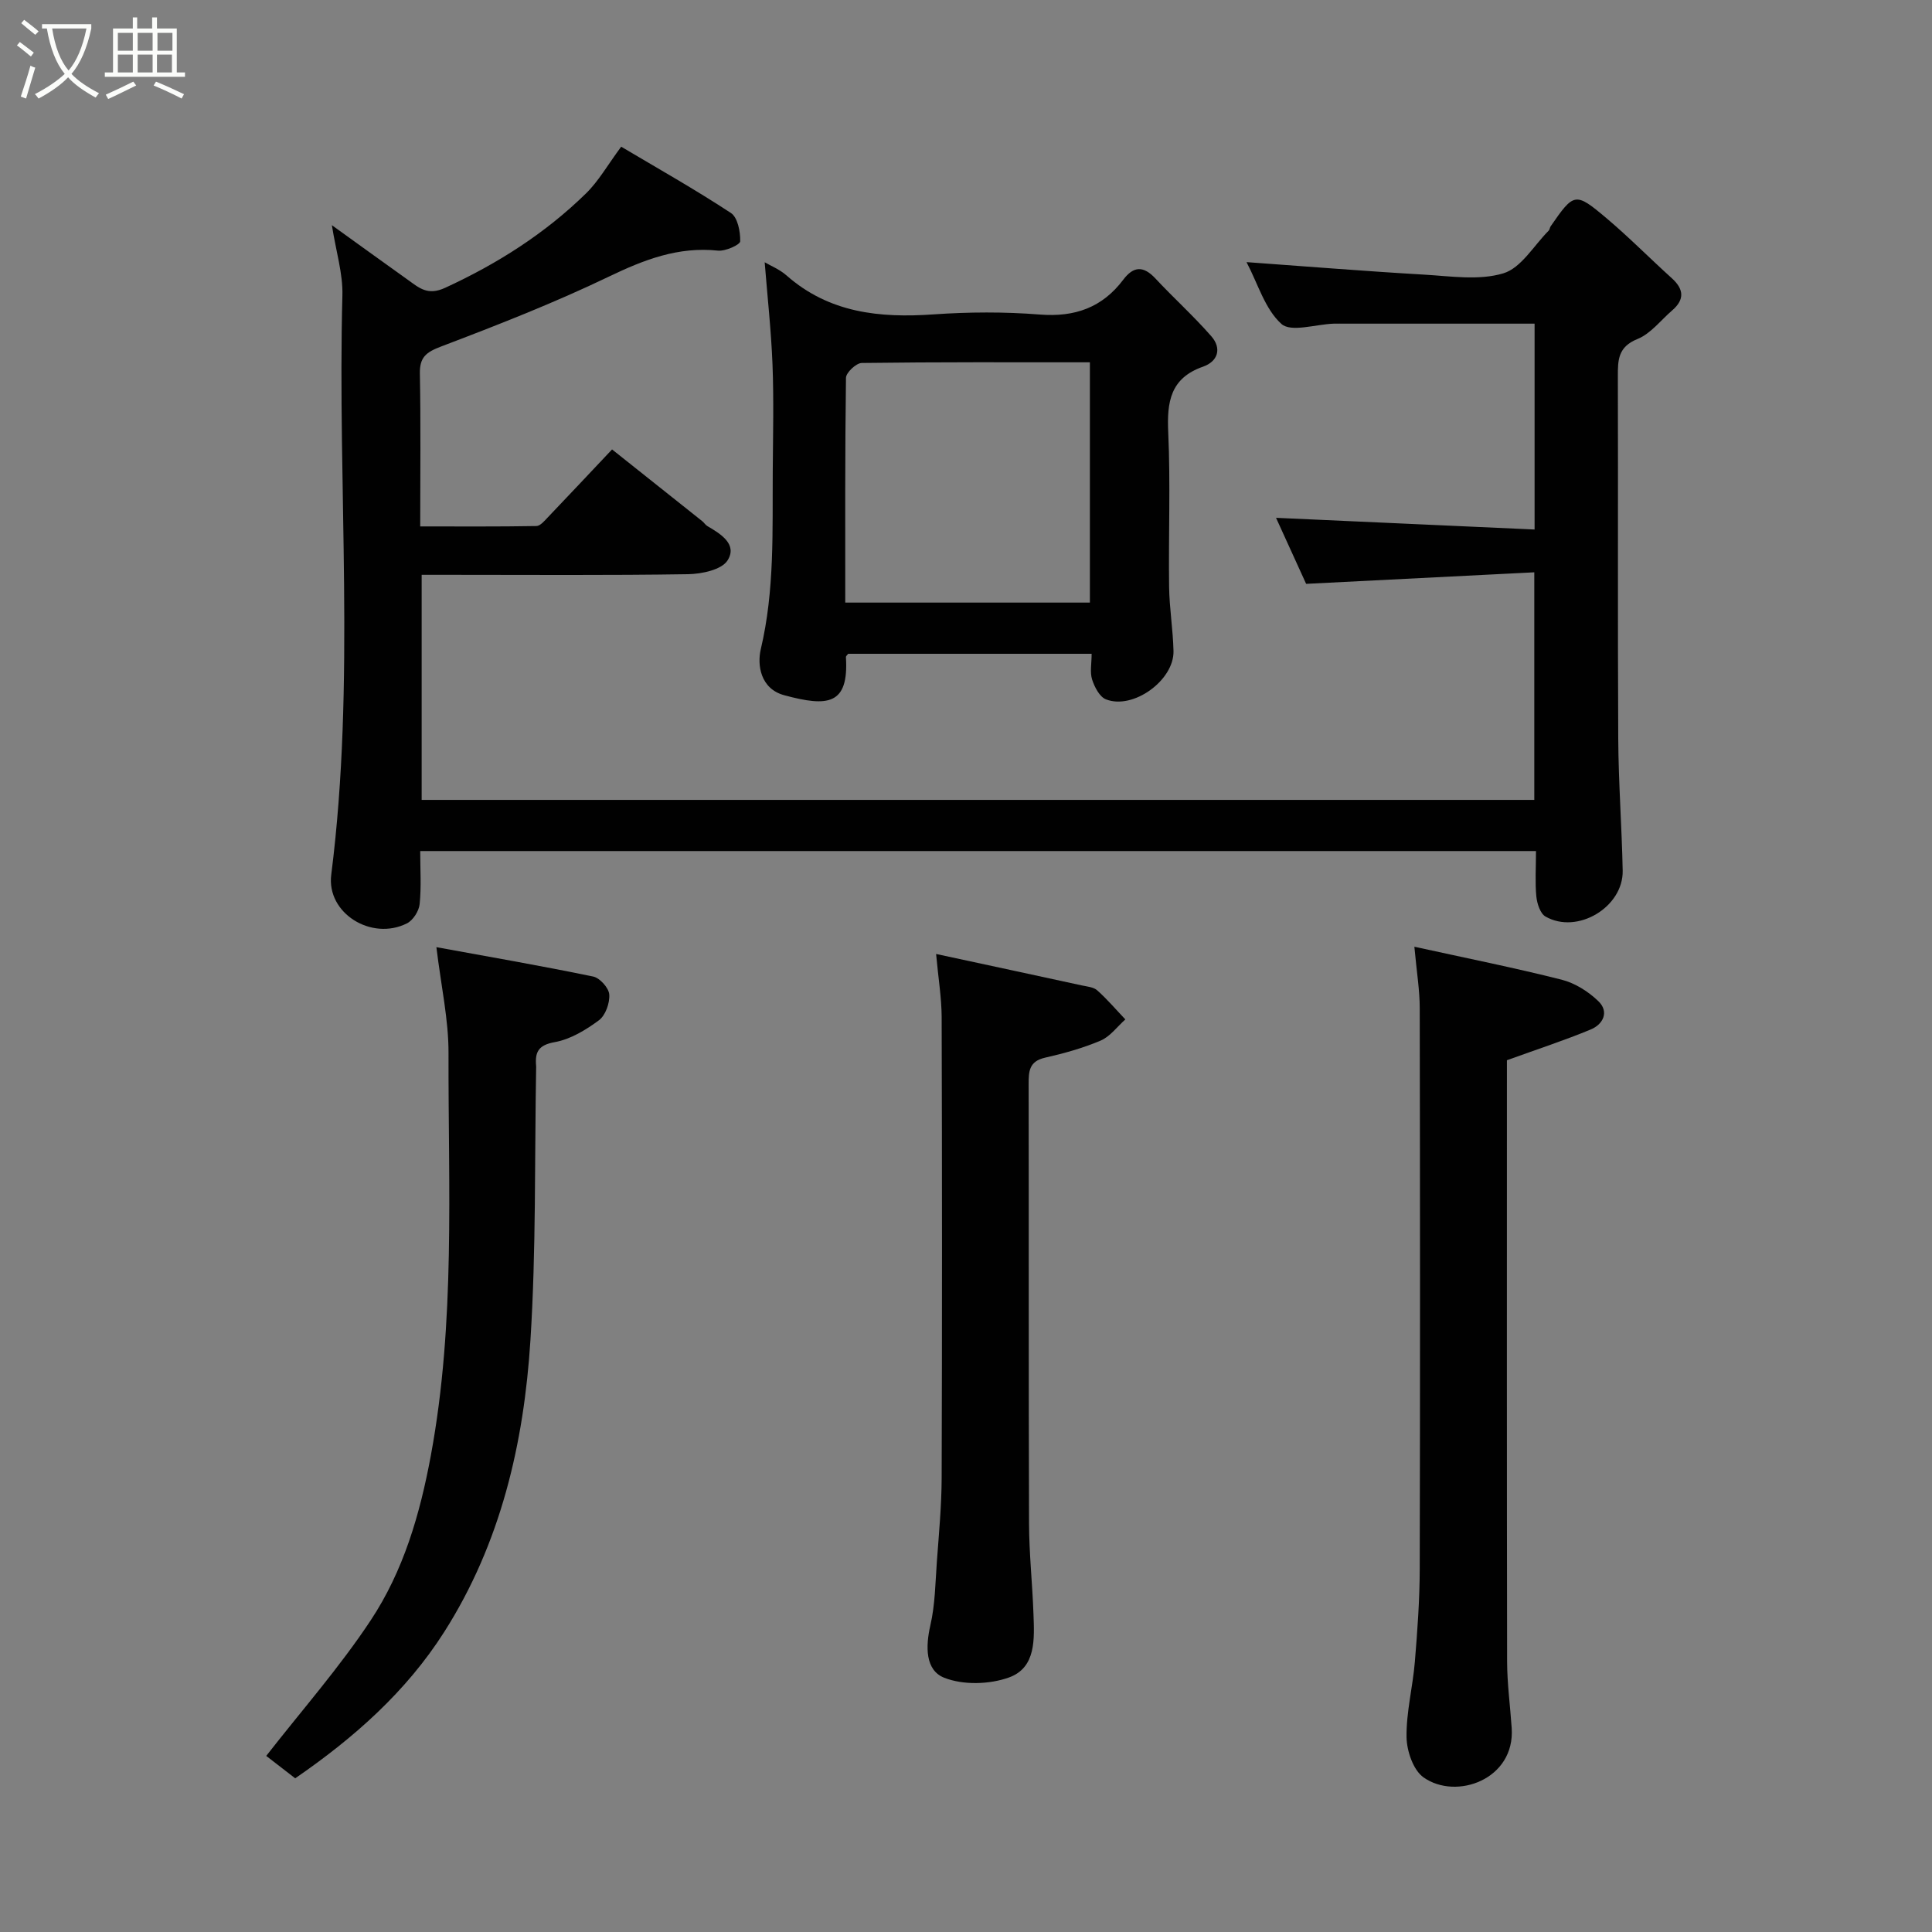 <svg enable-background="new 0 0 400 400" viewBox="0 0 400 400" xmlns="http://www.w3.org/2000/svg"><rect x="0" y="0" width="400" height="400" fill="#808080" stroke="none"/><path d="m6.4 11.7c-1-.8-1.9-1.6-2.9-2.3l.6-.7c.9.7 1.9 1.4 2.9 2.2zm-2.1 8.3c.7-2.1 1.4-4.2 2-6.4.2.1.6.3 1 .4-.7 2.3-1.3 4.4-1.9 6.4zm3-12.8c-1.1-.9-2.1-1.7-2.9-2.4l.6-.7c1 .8 2 1.5 3 2.4zm1.4-1.3v-.9h10.2v.9c-.9 4.2-2.3 7.3-4.1 9.4 1.3 1.4 3.2 2.7 5.7 4-.2.2-.4.5-.7.9-2.5-1.4-4.4-2.7-5.7-4.2-1.4 1.5-3.5 3-6.1 4.4 0 0 0 0-.1-.1-.3-.4-.5-.7-.7-.8 2.7-1.4 4.7-2.8 6.2-4.2-1.8-2.2-3-5.3-3.7-9.4zm9.2 0h-7.1c.6 3.8 1.7 6.7 3.4 8.7 1.7-2 2.9-4.8 3.7-8.7z" fill="#fbfcfa"/><path d="m31.6 3.6h.9v2.3h4.1v9.1h1.7v.9h-16.6v-.9h1.7v-9.1h4.1v-2.3h.9v2.3h3.1v-2.3zm-4 13.3.6.8c-1.9.9-3.8 1.9-5.8 2.8-.2-.3-.3-.6-.5-.9 2-.9 3.9-1.8 5.7-2.7zm-3.2-10.1v3.7h3.1v-3.7zm0 4.5v3.7h3.1v-3.7zm4.1-4.5v3.7h3.1v-3.7zm0 4.5v3.7h3.1v-3.7zm9.1 9.1c-2.1-1.1-4.1-2-5.8-2.7l.5-.8c2.2.9 4.1 1.8 5.8 2.6zm-1.9-13.6h-3.1v3.7h3.1zm-3.2 4.5v3.7h3.1v-3.7z" fill="#fbfcfa"/><g fill="#010101"><path d="m318.01 176.2c-77.24 0-153.83 0-231.01 0 0 3.79.25 7.43-.12 11-.15 1.44-1.37 3.35-2.64 3.98-7.35 3.68-16.67-2.13-15.66-10.07 5.07-39.92 1.25-79.99 2.31-119.97.12-4.47-1.3-8.98-2.18-14.52 5.79 4.17 10.79 7.79 15.81 11.37 2.28 1.63 4.03 3.26 7.64 1.6 10.82-4.98 20.68-11.24 29.16-19.54 2.62-2.56 4.49-5.9 7.29-9.68 7.47 4.44 15.25 8.82 22.71 13.72 1.41.92 1.98 3.88 1.93 5.87-.02.72-3.07 2.09-4.6 1.93-8.24-.87-15.31 1.88-22.61 5.39-11.28 5.42-22.98 10-34.69 14.45-3.13 1.19-4.49 2.21-4.42 5.66.2 10.29.07 20.61.07 31.6 8.19 0 16.12.06 24.05-.08.82-.01 1.71-1.11 2.42-1.85 4.34-4.54 8.63-9.12 13.25-14.01 6.18 4.91 12.43 9.87 18.67 14.85.39.31.66.79 1.08 1.03 2.8 1.63 6.25 3.79 4.16 7.1-1.23 1.94-5.33 2.8-8.16 2.85-16.49.26-32.99.13-49.49.13-1.8 0-3.6 0-5.68 0v46.6h230.36c0-15.25 0-30.64 0-47.12-15.48.78-30.86 1.56-47.24 2.39-1.82-4-4.16-9.12-6.23-13.67 17.76.8 35.48 1.6 53.53 2.42 0-14.61 0-28.21 0-42.62-2.11 0-4.36 0-6.6 0-10.83 0-21.66 0-32.5 0-.83 0-1.67-.02-2.5 0-3.71.13-8.83 1.84-10.81.06-3.41-3.06-4.86-8.3-7.23-12.8 12.58.9 24.68 1.89 36.79 2.59 5.48.32 11.34 1.25 16.38-.27 3.69-1.11 6.31-5.75 9.39-8.84.21-.21.22-.62.4-.89 4.84-7 5.09-7.15 11.57-1.68 4.67 3.94 8.98 8.32 13.52 12.42 2.5 2.26 2.69 4.41.08 6.66-2.37 2.04-4.44 4.82-7.19 5.93-4.04 1.63-4.07 4.35-4.06 7.77.07 25-.05 50 .08 74.99.05 9.1.74 18.2.92 27.3.15 7.57-9.4 13.28-15.98 9.51-1.1-.63-1.75-2.69-1.9-4.17-.28-2.93-.07-5.93-.07-9.39z"/><path d="m158.32 54.3c1.22.72 3.08 1.46 4.5 2.71 8.84 7.79 19.29 8.86 30.46 8.08 7.3-.51 14.69-.55 21.98.03 7.25.58 12.95-1.44 17.29-7.2 2.16-2.87 4.2-2.9 6.66-.27 3.79 4.06 7.94 7.8 11.59 11.98 2.17 2.49 1.4 5.19-1.74 6.29-6.76 2.37-7.48 7.29-7.19 13.59.48 10.64.04 21.33.18 31.99.06 4.44.81 8.86.91 13.3.13 6.06-8.38 12.21-13.99 9.99-1.32-.52-2.36-2.55-2.86-4.1-.48-1.51-.1-3.29-.1-5.33-16.9 0-33.62 0-50.4 0-.13.19-.48.45-.47.69.62 9.94-3.75 10.33-12.77 7.89-4.99-1.35-5.61-6.35-4.86-9.52 2.9-12.25 2.39-24.59 2.48-36.94.05-7.33.23-14.67-.05-21.99-.28-7.11-1.07-14.22-1.62-21.19zm67.33 70.46c0-16.73 0-33.11 0-49.75-15.98 0-31.61-.07-47.24.14-1.15.02-3.24 1.99-3.26 3.07-.21 15.43-.15 30.87-.15 46.54z"/><path d="m292.83 196.01c10.88 2.39 20.76 4.36 30.51 6.83 2.75.7 5.52 2.45 7.58 4.44 2.28 2.19 1.01 4.79-1.57 5.86-5.36 2.23-10.9 4.03-17.36 6.37v4.51c0 39.99-.03 79.97.04 119.96.01 4.6.64 9.2.95 13.8.72 10.62-11.47 15-18.25 10.21-2.14-1.51-3.48-5.48-3.52-8.35-.07-5.18 1.29-10.37 1.72-15.58.53-6.42 1-12.86 1.01-19.29.09-38.65.07-77.31 0-115.96.01-3.74-.62-7.46-1.11-12.8z"/><path d="m90.35 196.1c10.68 1.95 21.6 3.84 32.45 6.08 1.38.28 3.24 2.35 3.34 3.71.13 1.77-.78 4.33-2.13 5.34-2.71 2.01-5.91 3.95-9.15 4.53-3.43.61-4.12 2.08-3.86 4.95.02.17 0 .33 0 .5-.33 18.77.01 37.57-1.18 56.28-1.35 21.34-6.15 42.02-17.85 60.39-7.89 12.39-18.7 21.94-30.85 30.3-2.44-1.89-4.74-3.67-6-4.64 7.38-9.46 15.18-18.32 21.63-28.07 6.78-10.24 10.19-21.9 12.46-34.17 5.11-27.64 3.58-55.44 3.65-83.21.03-6.94-1.53-13.89-2.51-21.99z"/><path d="m193.81 197.51c10.79 2.32 20.48 4.4 30.17 6.51 1.1.24 2.44.34 3.2 1.03 2.07 1.85 3.89 3.99 5.81 6.01-1.69 1.5-3.14 3.54-5.11 4.38-3.69 1.57-7.62 2.66-11.55 3.55-3.27.75-3.37 2.83-3.36 5.48.05 30.31-.02 60.61.08 90.92.02 6.26.7 12.52.92 18.78.18 5.1.59 11.09-5.07 13.13-4.05 1.46-9.51 1.61-13.43.05-3.91-1.56-3.86-6.43-2.85-10.84.99-4.29 1.03-8.8 1.35-13.22.42-5.76.97-11.52.99-17.29.1-31.81.09-63.61 0-95.42-.02-4.05-.7-8.09-1.15-13.07z"/></g></svg>